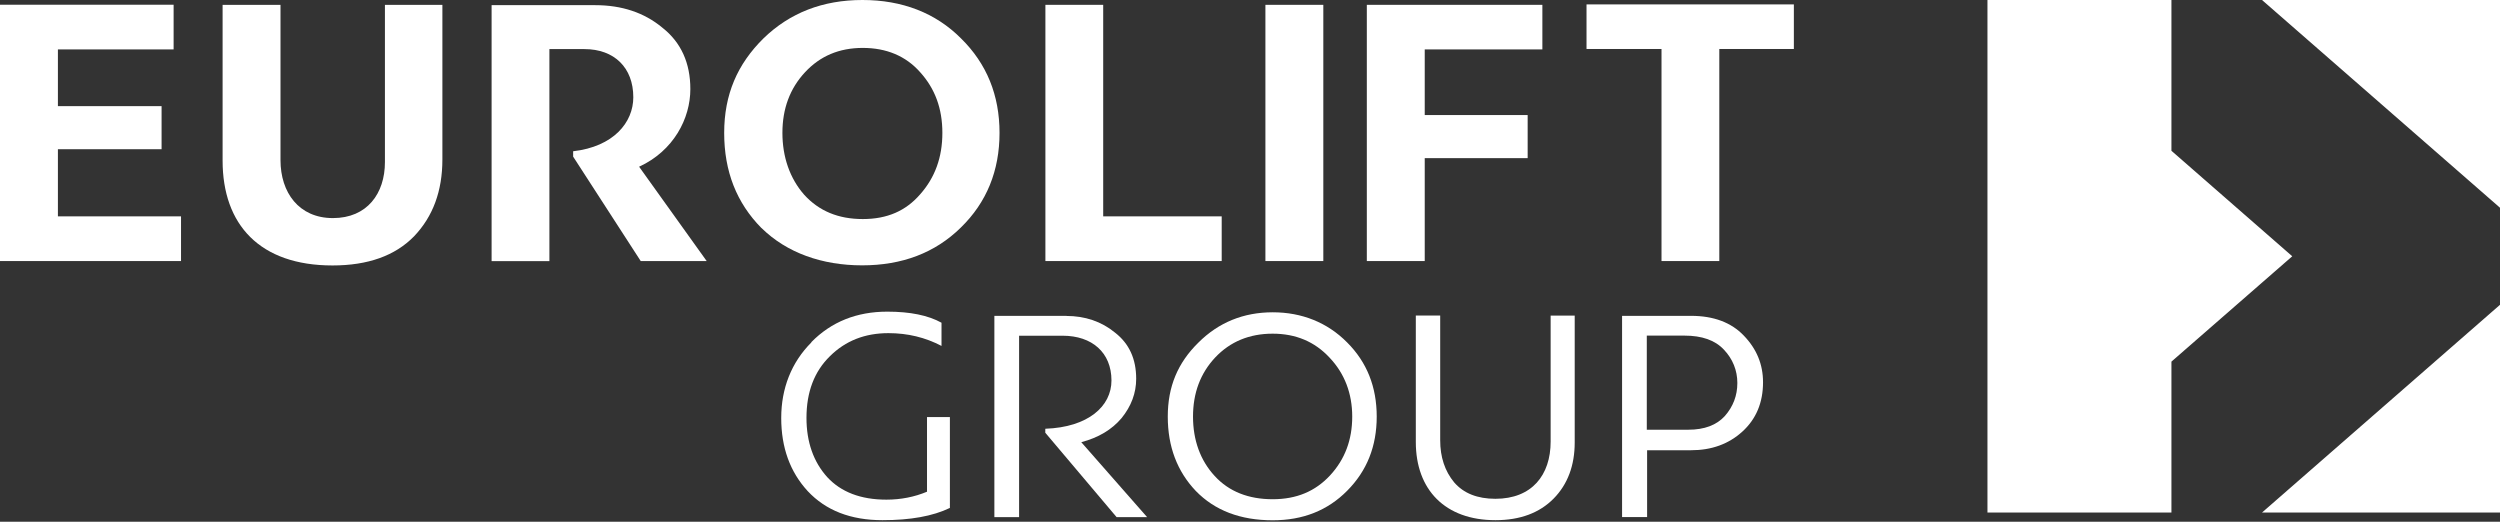 <svg width="230" height="48" viewBox="0 0 230 48" fill="none" xmlns="http://www.w3.org/2000/svg">
<rect x="0" y="0" width="230" height="48" fill="#333333" stroke="none"/>
<path fill-rule="evenodd" clip-rule="evenodd" d="M199.772 13.872V0H182.846V47.154H199.772V33.269L210.887 23.577L199.772 13.872ZM230 47.154V28.041L208.105 47.154H230ZM230 19.113L208.105 0H230V19.113Z" fill="white"/>
<path d="M74.64 31.479C76.489 29.601 78.821 28.672 81.628 28.672C83.733 28.672 85.384 29.008 86.619 29.69V31.825C85.127 31.044 83.506 30.649 81.737 30.649C79.572 30.649 77.783 31.351 76.35 32.774C74.917 34.177 74.196 36.055 74.196 38.447C74.196 40.661 74.838 42.489 76.103 43.893C77.368 45.267 79.187 45.968 81.549 45.968C82.873 45.968 84.129 45.721 85.285 45.237V38.368H87.39V46.729C85.819 47.49 83.743 47.856 81.193 47.856C78.248 47.856 75.975 46.957 74.314 45.188C72.683 43.418 71.873 41.175 71.873 38.457C71.873 35.739 72.802 33.347 74.65 31.499" fill="white"/>
<path d="M98.104 29.067C99.814 29.067 101.336 29.572 102.592 30.609C103.886 31.617 104.529 33.021 104.529 34.849C104.529 36.164 104.074 37.37 103.185 38.467C102.285 39.534 101.05 40.266 99.478 40.681L105.537 47.579H102.73L96.167 39.811V39.445C100.121 39.307 102.255 37.37 102.255 35.008C102.255 32.428 100.457 30.886 97.768 30.886H93.756V47.579H91.482V29.058H98.104V29.067Z" fill="white"/>
<path d="M111.754 43.794C113.068 45.227 114.867 45.929 117.081 45.929C119.295 45.929 121.005 45.197 122.359 43.745C123.733 42.262 124.405 40.463 124.405 38.328C124.405 36.194 123.703 34.365 122.329 32.912C120.955 31.43 119.216 30.698 117.081 30.698C114.946 30.698 113.177 31.43 111.803 32.883C110.429 34.345 109.757 36.164 109.757 38.328C109.757 40.493 110.429 42.361 111.754 43.794ZM110.014 45.168C108.304 43.369 107.435 41.096 107.435 38.328C107.435 35.561 108.354 33.387 110.242 31.529C112.119 29.651 114.422 28.731 117.091 28.731C119.759 28.731 122.112 29.66 123.94 31.509C125.759 33.327 126.658 35.6 126.658 38.328C126.658 41.056 125.759 43.32 123.94 45.148C122.141 46.967 119.868 47.866 117.091 47.866C114.116 47.866 111.764 46.967 110.014 45.168Z" fill="white"/>
<path d="M142.659 29.038H144.873V40.71C144.873 42.815 144.23 44.555 142.935 45.869C141.641 47.184 139.852 47.856 137.579 47.856C132.953 47.856 130.255 45.059 130.255 40.671V29.028H132.498V40.503C132.498 42.044 132.923 43.339 133.783 44.377C134.653 45.385 135.918 45.889 137.579 45.889C140.919 45.889 142.659 43.725 142.659 40.621V29.028V29.038Z" fill="white"/>
<path d="M151.505 30.886V39.534H155.32C156.812 39.534 157.929 39.109 158.69 38.269C159.451 37.399 159.836 36.391 159.836 35.235C159.836 34.078 159.411 33.021 158.601 32.171C157.791 31.301 156.585 30.876 154.954 30.876H151.505V30.886ZM149.231 47.579V29.058H155.577C157.652 29.058 159.283 29.67 160.43 30.876C161.606 32.092 162.199 33.515 162.199 35.166C162.199 37.053 161.556 38.566 160.291 39.712C159.026 40.859 157.455 41.422 155.577 41.422H151.534V47.569H149.231V47.579Z" fill="white"/>
<path d="M16.654 19.905V24.017H0V0.435H15.972V4.546H5.327V9.765H14.865V13.728H5.327V19.905H16.654Z" fill="white"/>
<path d="M35.413 0.445H40.7V14.667C40.7 17.563 39.84 19.915 38.091 21.744C36.342 23.533 33.841 24.422 30.589 24.422C23.908 24.422 20.479 20.676 20.479 14.776V0.445H25.806V14.736C25.806 17.701 27.486 20.064 30.629 20.064C33.772 20.064 35.413 17.81 35.413 14.914V0.445Z" fill="white"/>
<path d="M54.765 0.475C57.197 0.475 59.272 1.157 60.942 2.55C62.662 3.904 63.512 5.802 63.512 8.194C63.512 10.912 61.97 13.877 58.798 15.339L65.014 24.017H58.946L52.729 14.41V13.916C56.445 13.491 58.264 11.267 58.264 8.945C58.264 6.227 56.515 4.517 53.767 4.517H50.545V24.027H45.227V0.475H54.765Z" fill="white"/>
<path d="M74.057 6.652C72.664 8.154 71.982 10.012 71.982 12.226C71.982 14.44 72.664 16.407 73.978 17.909C75.342 19.411 77.121 20.153 79.375 20.153C81.628 20.153 83.338 19.401 84.662 17.869C86.016 16.337 86.698 14.479 86.698 12.226C86.698 9.973 86.016 8.154 84.662 6.652C83.338 5.149 81.549 4.408 79.375 4.408C77.2 4.408 75.441 5.159 74.057 6.652ZM70.055 20.983C67.762 18.66 66.625 15.764 66.625 12.226C66.625 8.688 67.841 5.9 70.233 3.538C72.664 1.176 75.698 0 79.345 0C82.992 0 86.066 1.176 88.418 3.538C90.78 5.861 91.957 8.757 91.957 12.226C91.957 15.695 90.78 18.621 88.389 20.943C86.026 23.266 82.992 24.412 79.316 24.412C75.639 24.412 72.387 23.266 70.064 20.983" fill="white"/>
<path d="M96.177 0.445H101.494V19.905H112.396V24.017H96.177V0.445Z" fill="white"/>
<path d="M121.745 0.445H116.418V24.017H121.745V0.445Z" fill="white"/>
<path d="M131.075 24.017H125.748V0.445H141.898V4.546H131.075V10.585H140.544V14.549H131.075V24.017Z" fill="white"/>
<path d="M165.035 4.507H158.176V24.017H152.859V4.507H145.96V0.405H165.035V4.507Z" fill="white"/>
</svg>
